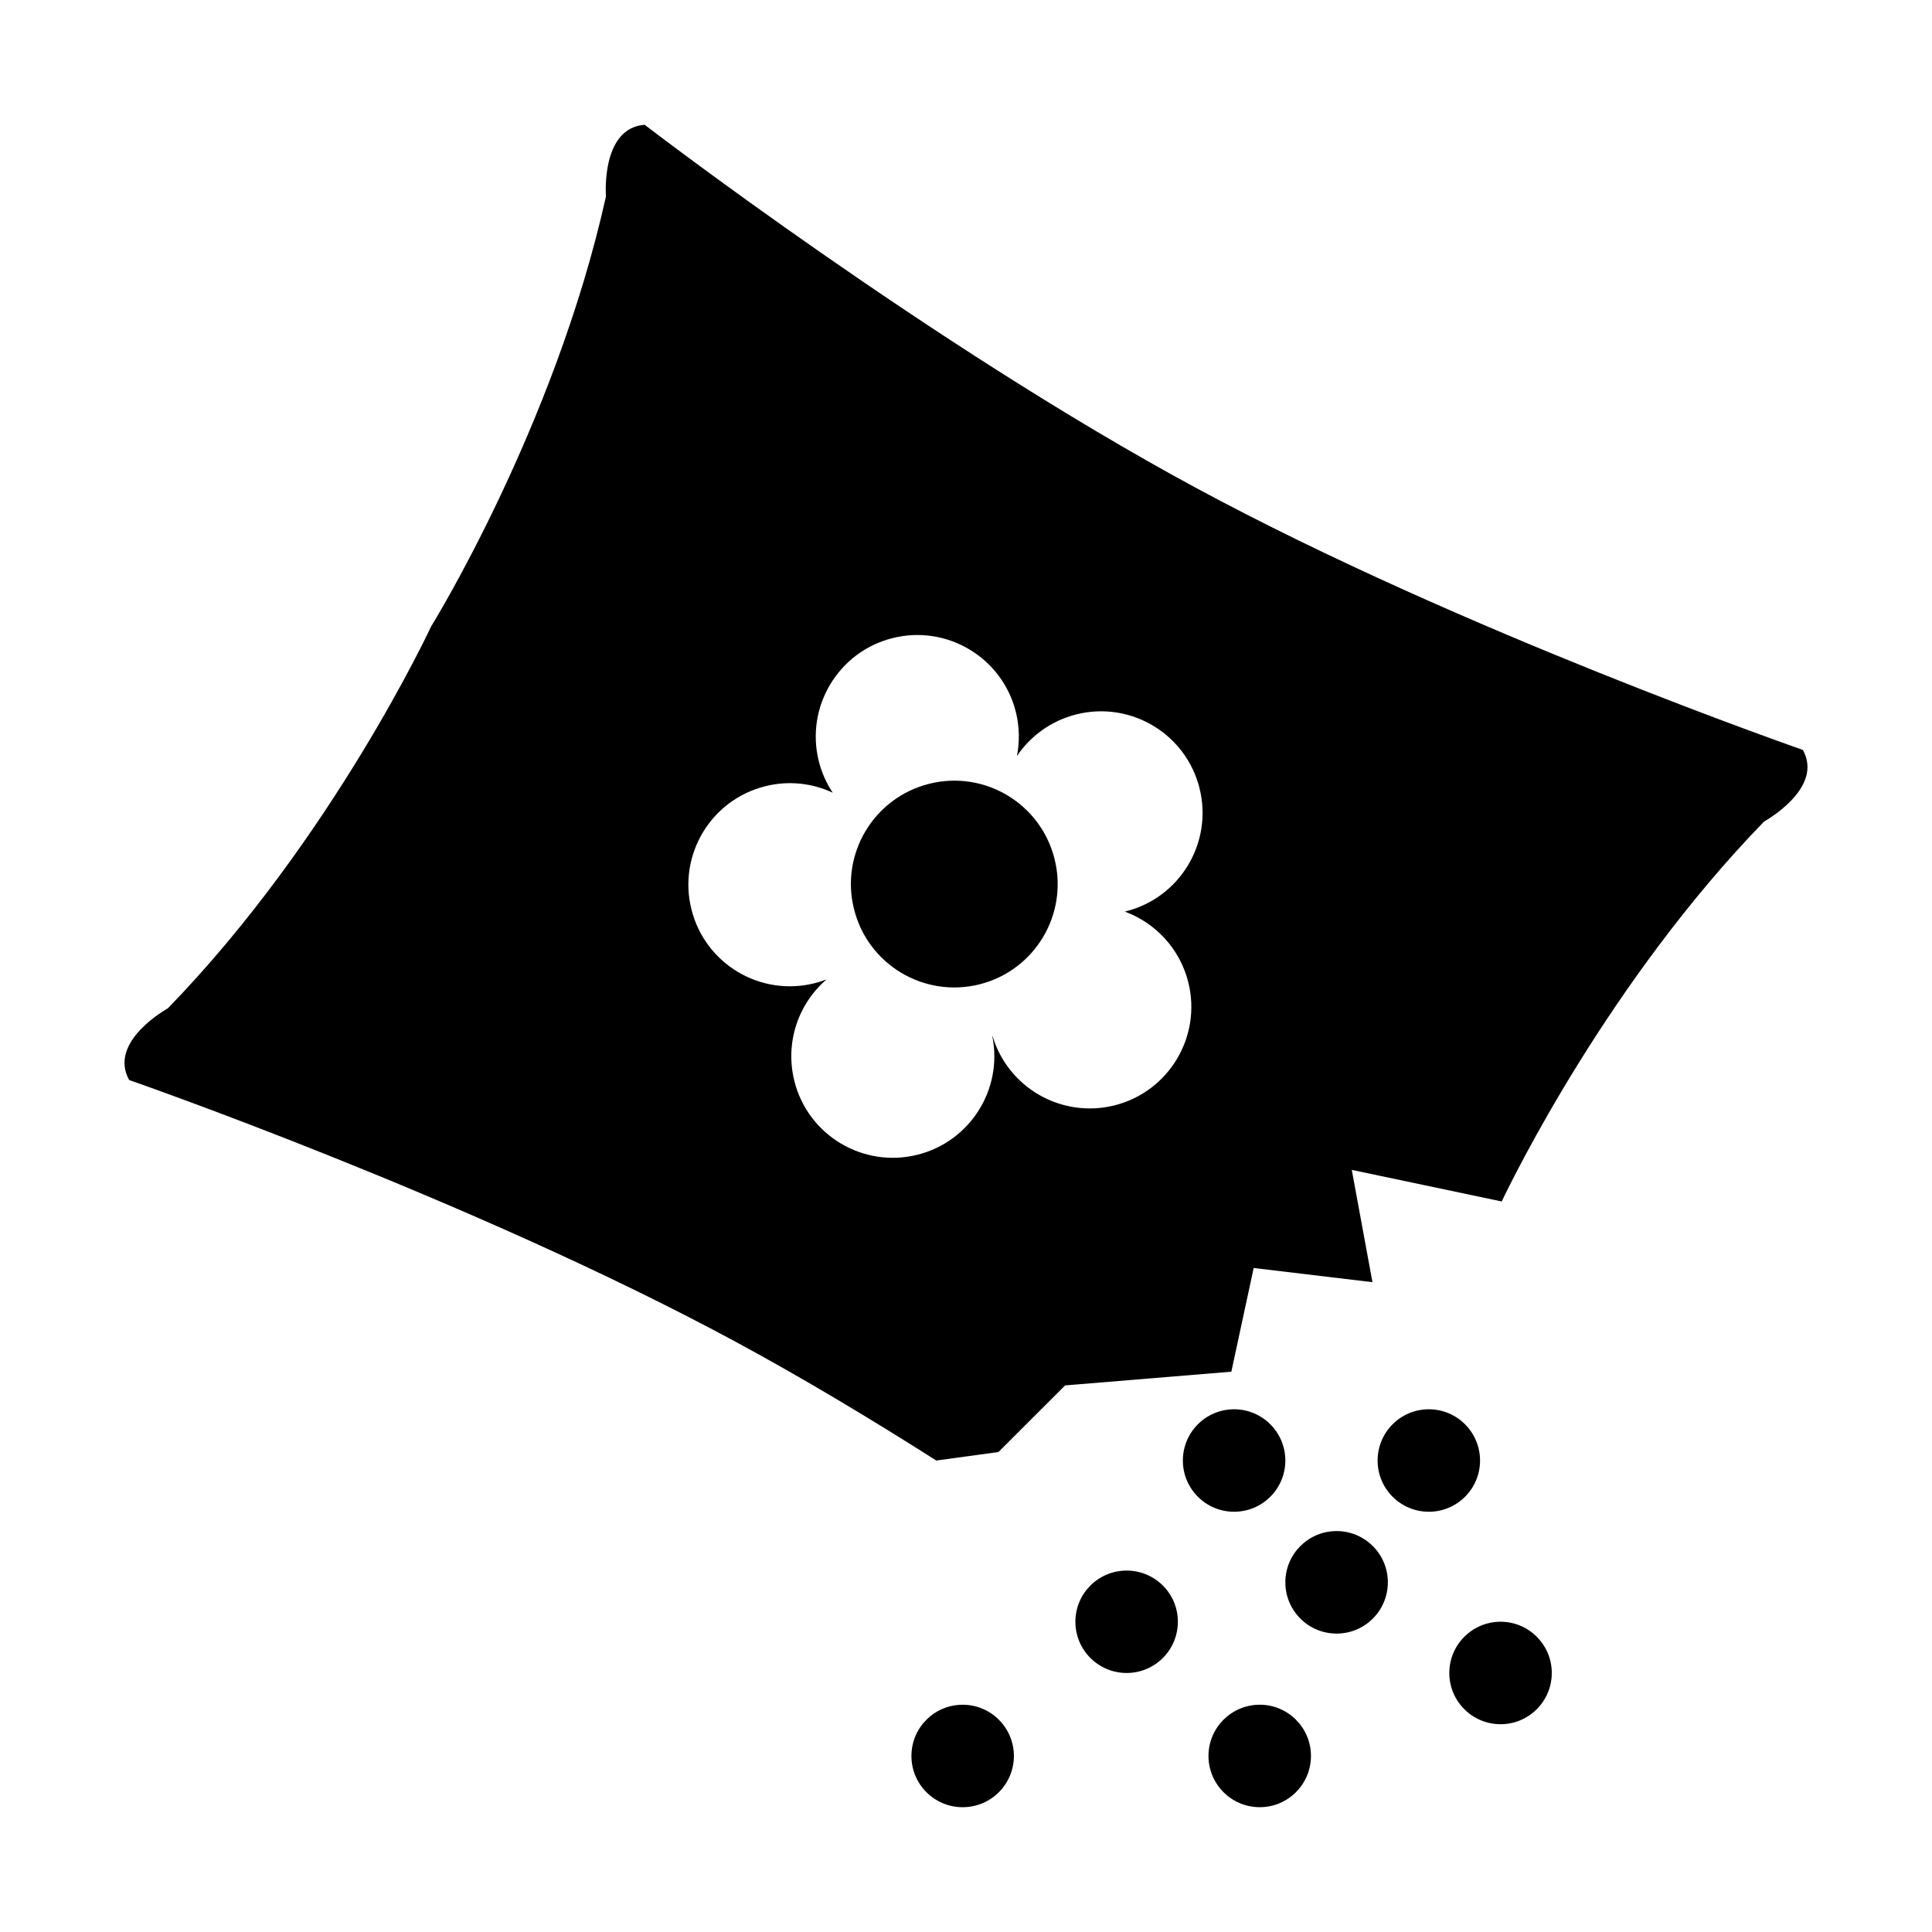<svg xmlns="http://www.w3.org/2000/svg" xmlns:xlink="http://www.w3.org/1999/xlink" version="1.1" id="Layer_30" x="0px" y="0px" width="100px" height="100px" viewBox="0 0 100 100" enable-background="new 0 0 100 100" xml:space="preserve">
<g>
	<path fill="#000000" d="M48.092,40.569c-2.865,0.719-4.609,3.626-3.887,6.491c0.717,2.867,3.623,4.608,6.492,3.889   c2.867-0.717,4.607-3.625,3.886-6.492C53.865,41.589,50.961,39.85,48.092,40.569z"/>
	<path fill="#000000" d="M93.314,38.814c0,0-17.641-6.13-31.391-13.551C48.172,17.841,33.368,6.459,33.368,6.459   c-2.285,0.165-2.004,3.709-2.004,3.709c-2.65,11.935-9.045,22.25-9.045,22.25S17.208,43.425,8.686,52.193c0,0-3.117,1.709-2,3.709   c0,0,17.639,6.125,31.389,13.547c3.48,1.881,7.025,4.01,10.387,6.148l3.218-0.441l3.449-3.447l8.605-0.711l1.156-5.367l6.148,0.734   l-1.07-5.812l7.76,1.635c0.545-1.146,5.549-11.4,13.582-19.667C91.311,42.52,94.43,40.81,93.314,38.814z M61.506,50.839   c0.703,2.815-1.004,5.667-3.82,6.375c-2.738,0.684-5.512-0.912-6.312-3.588l-0.012,0.006c0.555,2.736-1.134,5.449-3.873,6.137   c-2.814,0.705-5.67-1.004-6.373-3.818c-0.498-1.992,0.209-4.002,1.664-5.255c-0.201,0.074-0.404,0.14-0.617,0.195   c-2.818,0.707-5.67-1.005-6.373-3.82c-0.709-2.812,1-5.671,3.816-6.375c1.217-0.307,2.443-0.159,3.496,0.334   c-0.322-0.484-0.57-1.03-0.721-1.629c-0.703-2.814,1.008-5.67,3.822-6.375c2.814-0.703,5.669,1.005,6.376,3.82   c0.191,0.772,0.201,1.55,0.059,2.282c0.701-1.032,1.766-1.822,3.074-2.152c2.816-0.706,5.67,1.004,6.375,3.82   c0.705,2.814-1.004,5.668-3.818,6.376c-0.018,0.003-0.035,0.006-0.055,0.01C59.793,47.761,61.062,49.084,61.506,50.839z"/>
	<path fill="#000000" d="M66.529,75.598c0-1.465-1.188-2.654-2.654-2.654c-1.463,0-2.65,1.189-2.65,2.654   c0,1.463,1.188,2.65,2.65,2.65C65.342,78.248,66.529,77.061,66.529,75.598z"/>
	<circle fill="#000000" cx="69.182" cy="81.901" r="2.653"/>
	<path fill="#000000" d="M76.607,75.598c0-1.465-1.188-2.654-2.65-2.654c-1.469,0-2.652,1.189-2.652,2.654   c0,1.463,1.184,2.65,2.652,2.65C75.42,78.248,76.607,77.061,76.607,75.598z"/>
	<path fill="#000000" d="M77.67,83.941c-1.465,0-2.654,1.188-2.654,2.652c0,1.467,1.189,2.652,2.654,2.652   c1.461,0,2.65-1.186,2.65-2.652C80.32,85.129,79.131,83.941,77.67,83.941z"/>
	<path fill="#000000" d="M65.205,88.236c-1.467,0-2.654,1.188-2.654,2.652s1.188,2.652,2.654,2.652c1.461,0,2.65-1.188,2.65-2.652   S66.666,88.236,65.205,88.236z"/>
	<path fill="#000000" d="M58.314,81.293c-1.465,0-2.652,1.184-2.652,2.648c0,1.467,1.188,2.652,2.652,2.652s2.652-1.186,2.652-2.652   C60.967,82.477,59.779,81.293,58.314,81.293z"/>
	<circle fill="#000000" cx="49.827" cy="90.889" r="2.652"/>
</g>
</svg>